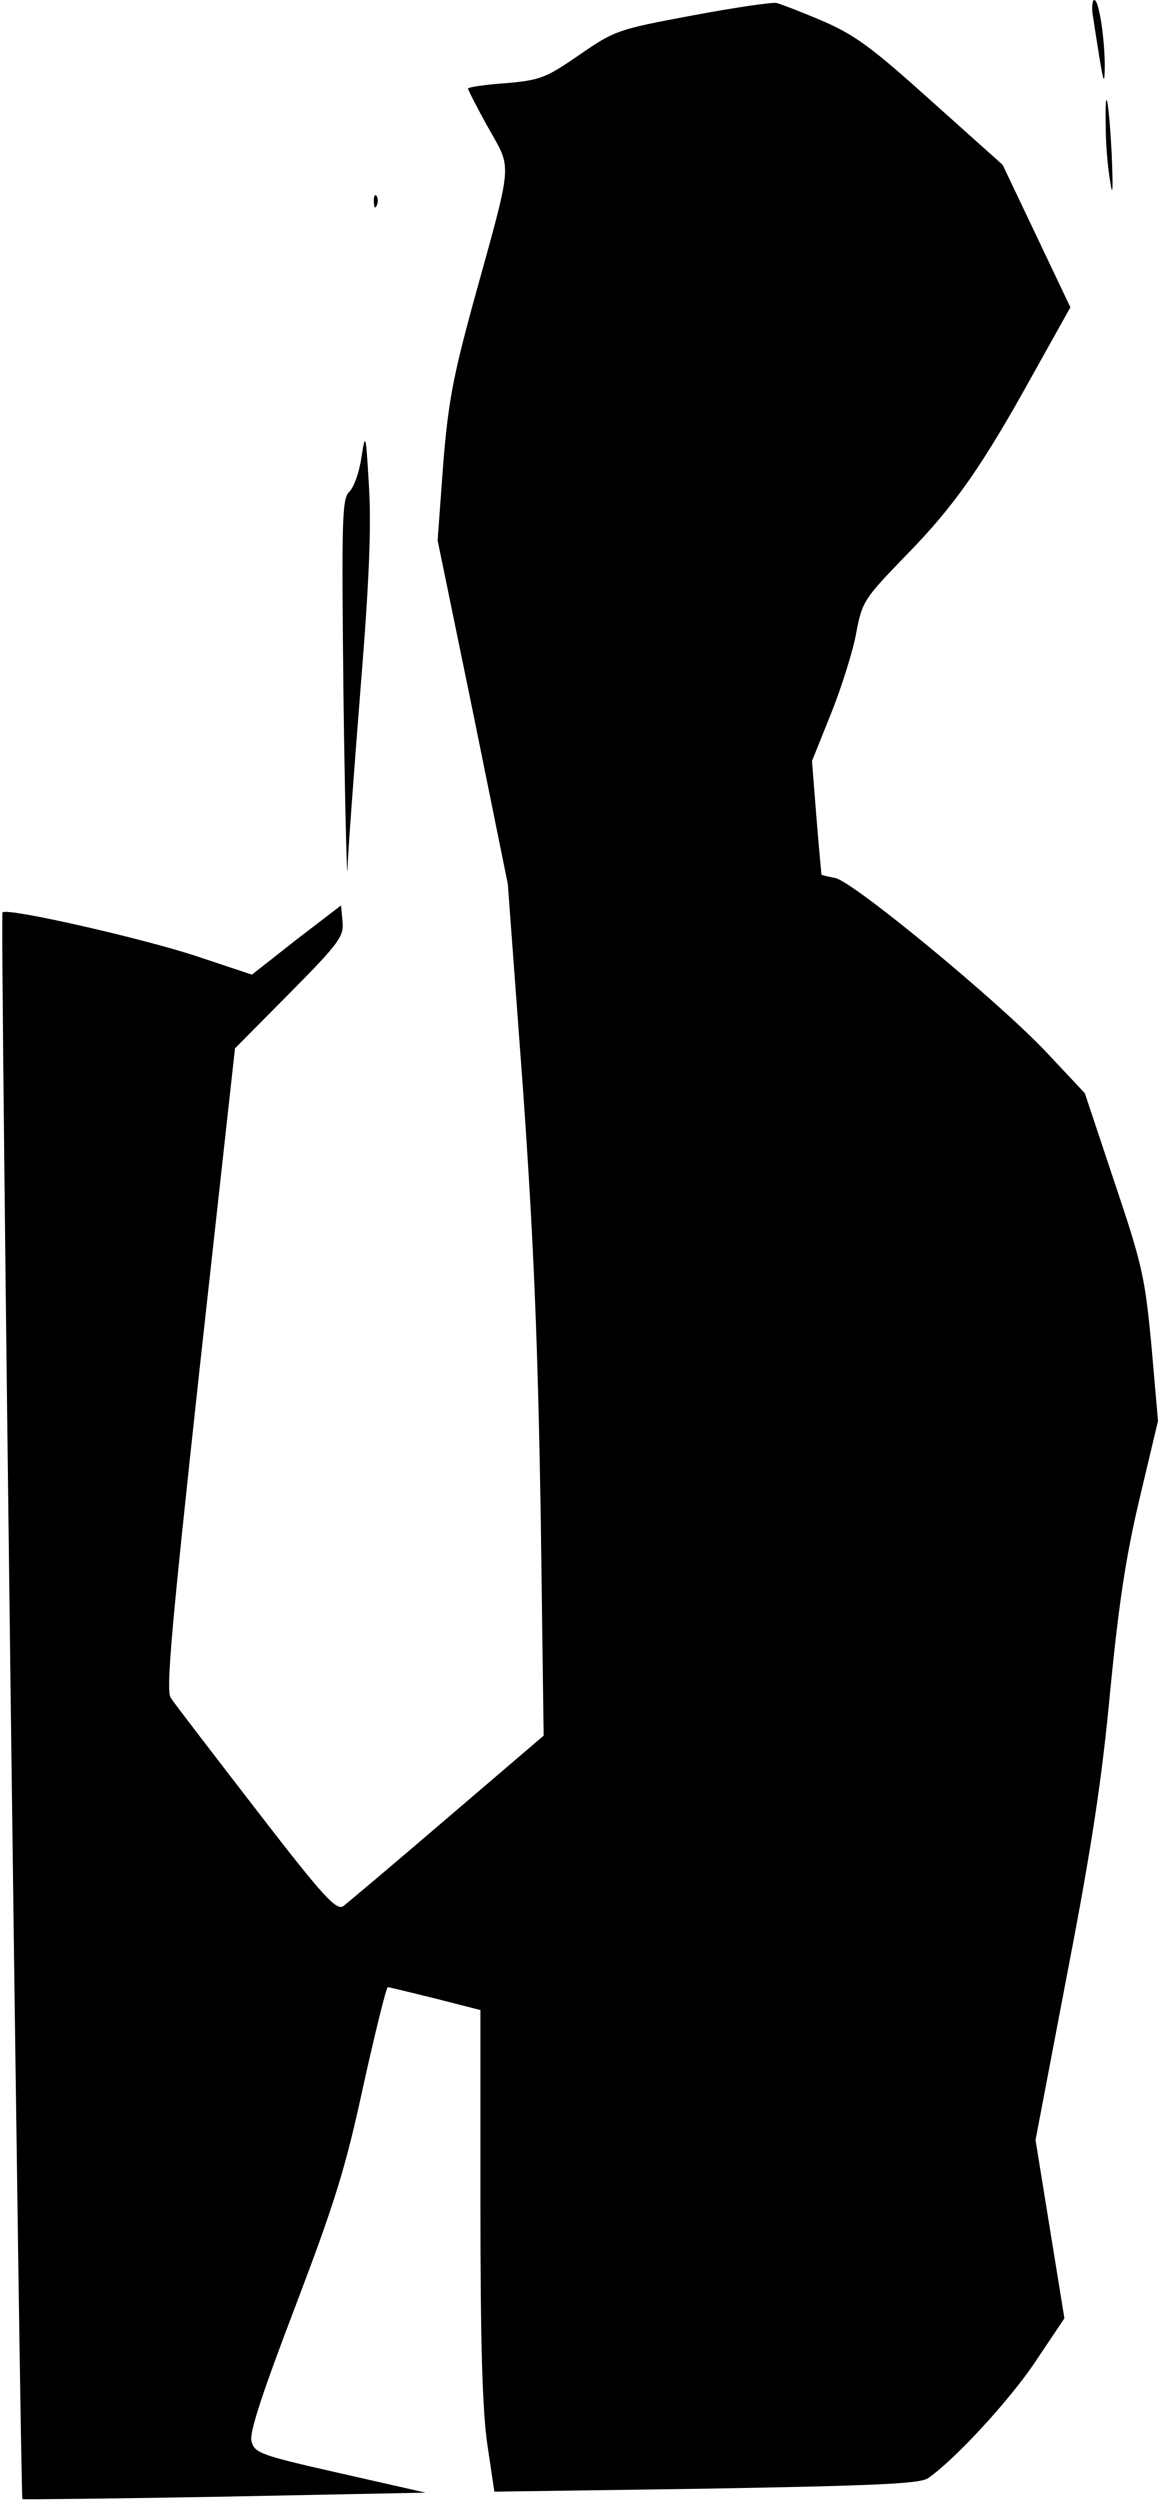 <?xml version="1.0" standalone="no"?>
<!DOCTYPE svg PUBLIC "-//W3C//DTD SVG 20010904//EN"
 "http://www.w3.org/TR/2001/REC-SVG-20010904/DTD/svg10.dtd">
<svg version="1.0" xmlns="http://www.w3.org/2000/svg"
 width="233pt" height="502pt" viewBox="0 0 233 502"
 preserveAspectRatio="xMidYMid meet">
<g transform="translate(0,502) scale(0.1,-0.1)"
fill="#000000" stroke="none">
<path fill="#000000" stroke="none" d="M1391 4989 c-150 -28 -156 -30 -227
-79 -67 -46 -78 -51 -148 -57 -42 -3 -76 -8 -76 -11 0 -2 18 -38 41 -79 48
-86 50 -60 -31 -353 -40 -147 -50 -199 -60 -325 l-11 -150 71 -345 70 -345 30
-405 c22 -310 30 -510 36 -855 l6 -450 -193 -165 c-106 -91 -200 -170 -209
-177 -14 -10 -38 15 -176 194 -87 113 -165 214 -171 224 -10 14 1 138 58 661
l71 643 110 111 c100 101 109 114 106 144 l-3 32 -90 -69 -89 -70 -111 37
c-109 36 -381 98 -390 88 -5 -4 36 -3180 40 -3186 1 -1 184 1 406 5 l404 8
-172 39 c-164 37 -172 41 -178 65 -4 18 23 99 89 272 79 208 100 275 136 442
24 108 46 197 49 197 3 0 47 -11 96 -23 l90 -23 0 -390 c0 -284 4 -414 14
-483 l14 -94 426 6 c343 6 429 10 445 21 54 37 167 160 217 236 l57 85 -29
179 -29 179 64 336 c49 253 70 393 86 566 17 173 31 268 59 386 l37 156 -13
149 c-13 138 -18 163 -74 329 l-60 180 -77 82 c-96 102 -387 342 -424 350 -16
3 -28 6 -28 7 0 0 -5 52 -10 114 l-9 114 39 97 c21 53 44 126 50 161 12 63 16
68 100 155 98 100 153 179 258 369 l72 129 -68 143 -68 143 -143 128 c-120
108 -154 133 -219 161 -42 18 -84 34 -92 36 -8 2 -84 -9 -169 -25z"/>
<path fill="#000000" stroke="none" d="M2196 4983 c20 -130 22 -139 23 -103 1
55 -11 140 -21 140 -4 0 -6 -17 -2 -37z"/>
<path fill="#000000" stroke="none" d="M2221 4764 c0 -32 4 -81 9 -109 5 -34
6 -16 3 55 -6 115 -14 149 -12 54z"/>
<path fill="#000000" stroke="none" d="M751 4614 c0 -11 3 -14 6 -6 3 7 2 16
-1 19 -3 4 -6 -2 -5 -13z"/>
<path fill="#000000" stroke="none" d="M726 4102 c-4 -29 -15 -61 -25 -70 -14
-15 -15 -54 -11 -417 3 -220 7 -373 8 -340 1 34 13 196 26 360 18 221 22 329
17 410 -6 105 -7 108 -15 57z"/>
</g>
</svg>
